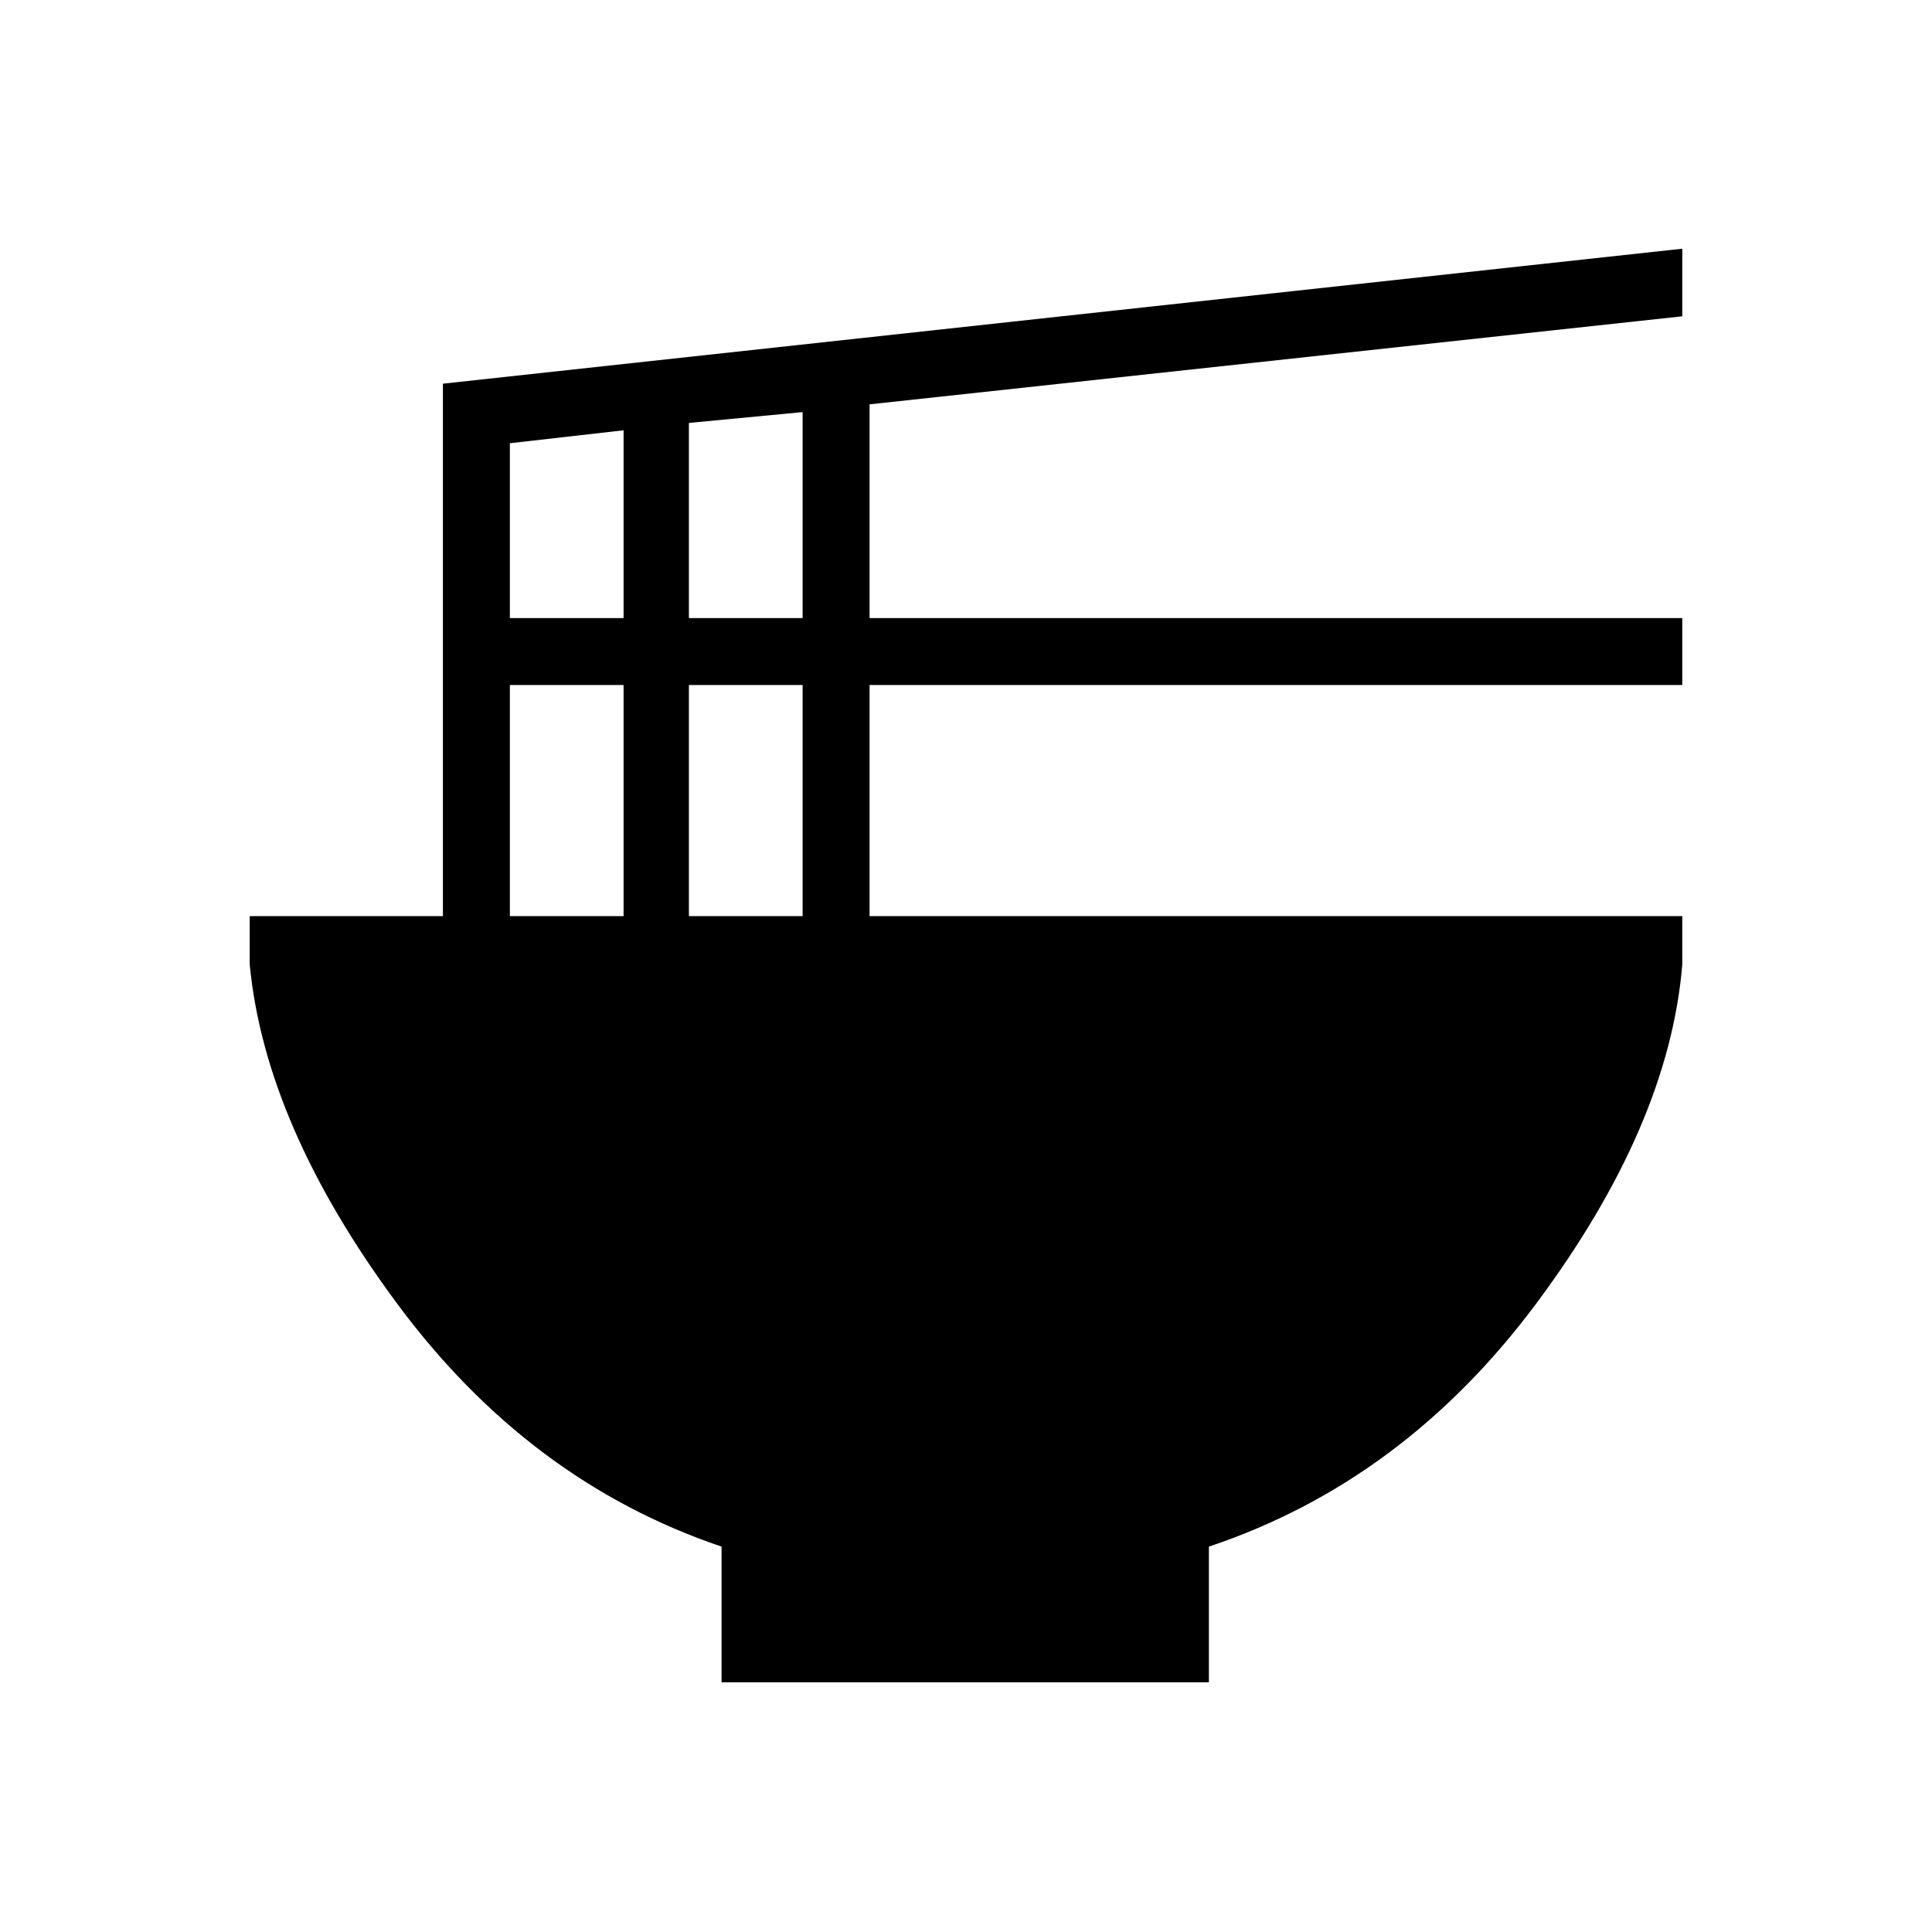 <svg xmlns="http://www.w3.org/2000/svg" height="20" viewBox="0 -960 960 960" width="20"><path d="M358.54-124.08v-67.42q-95.81-32.35-161.31-120.87-65.5-88.51-73.15-168.4v-24h96v-264.58l615.84-67.07v33.59l-403.84 43.75v106.2h403.84v33.26H432.08v114.85h403.84v24q-6.58 79.89-72.5 168.4-65.92 88.52-162.73 120.87v67.42H358.54Zm-16.23-528.8h56.5v-102.35l-56.5 5.38v96.97Zm-88.96 0h56.5v-93.31l-56.5 6.43v86.88Zm88.96 148.11h56.5v-114.85h-56.5v114.85Zm-88.96 0h56.5v-114.85h-56.5v114.85Z"/></svg>
